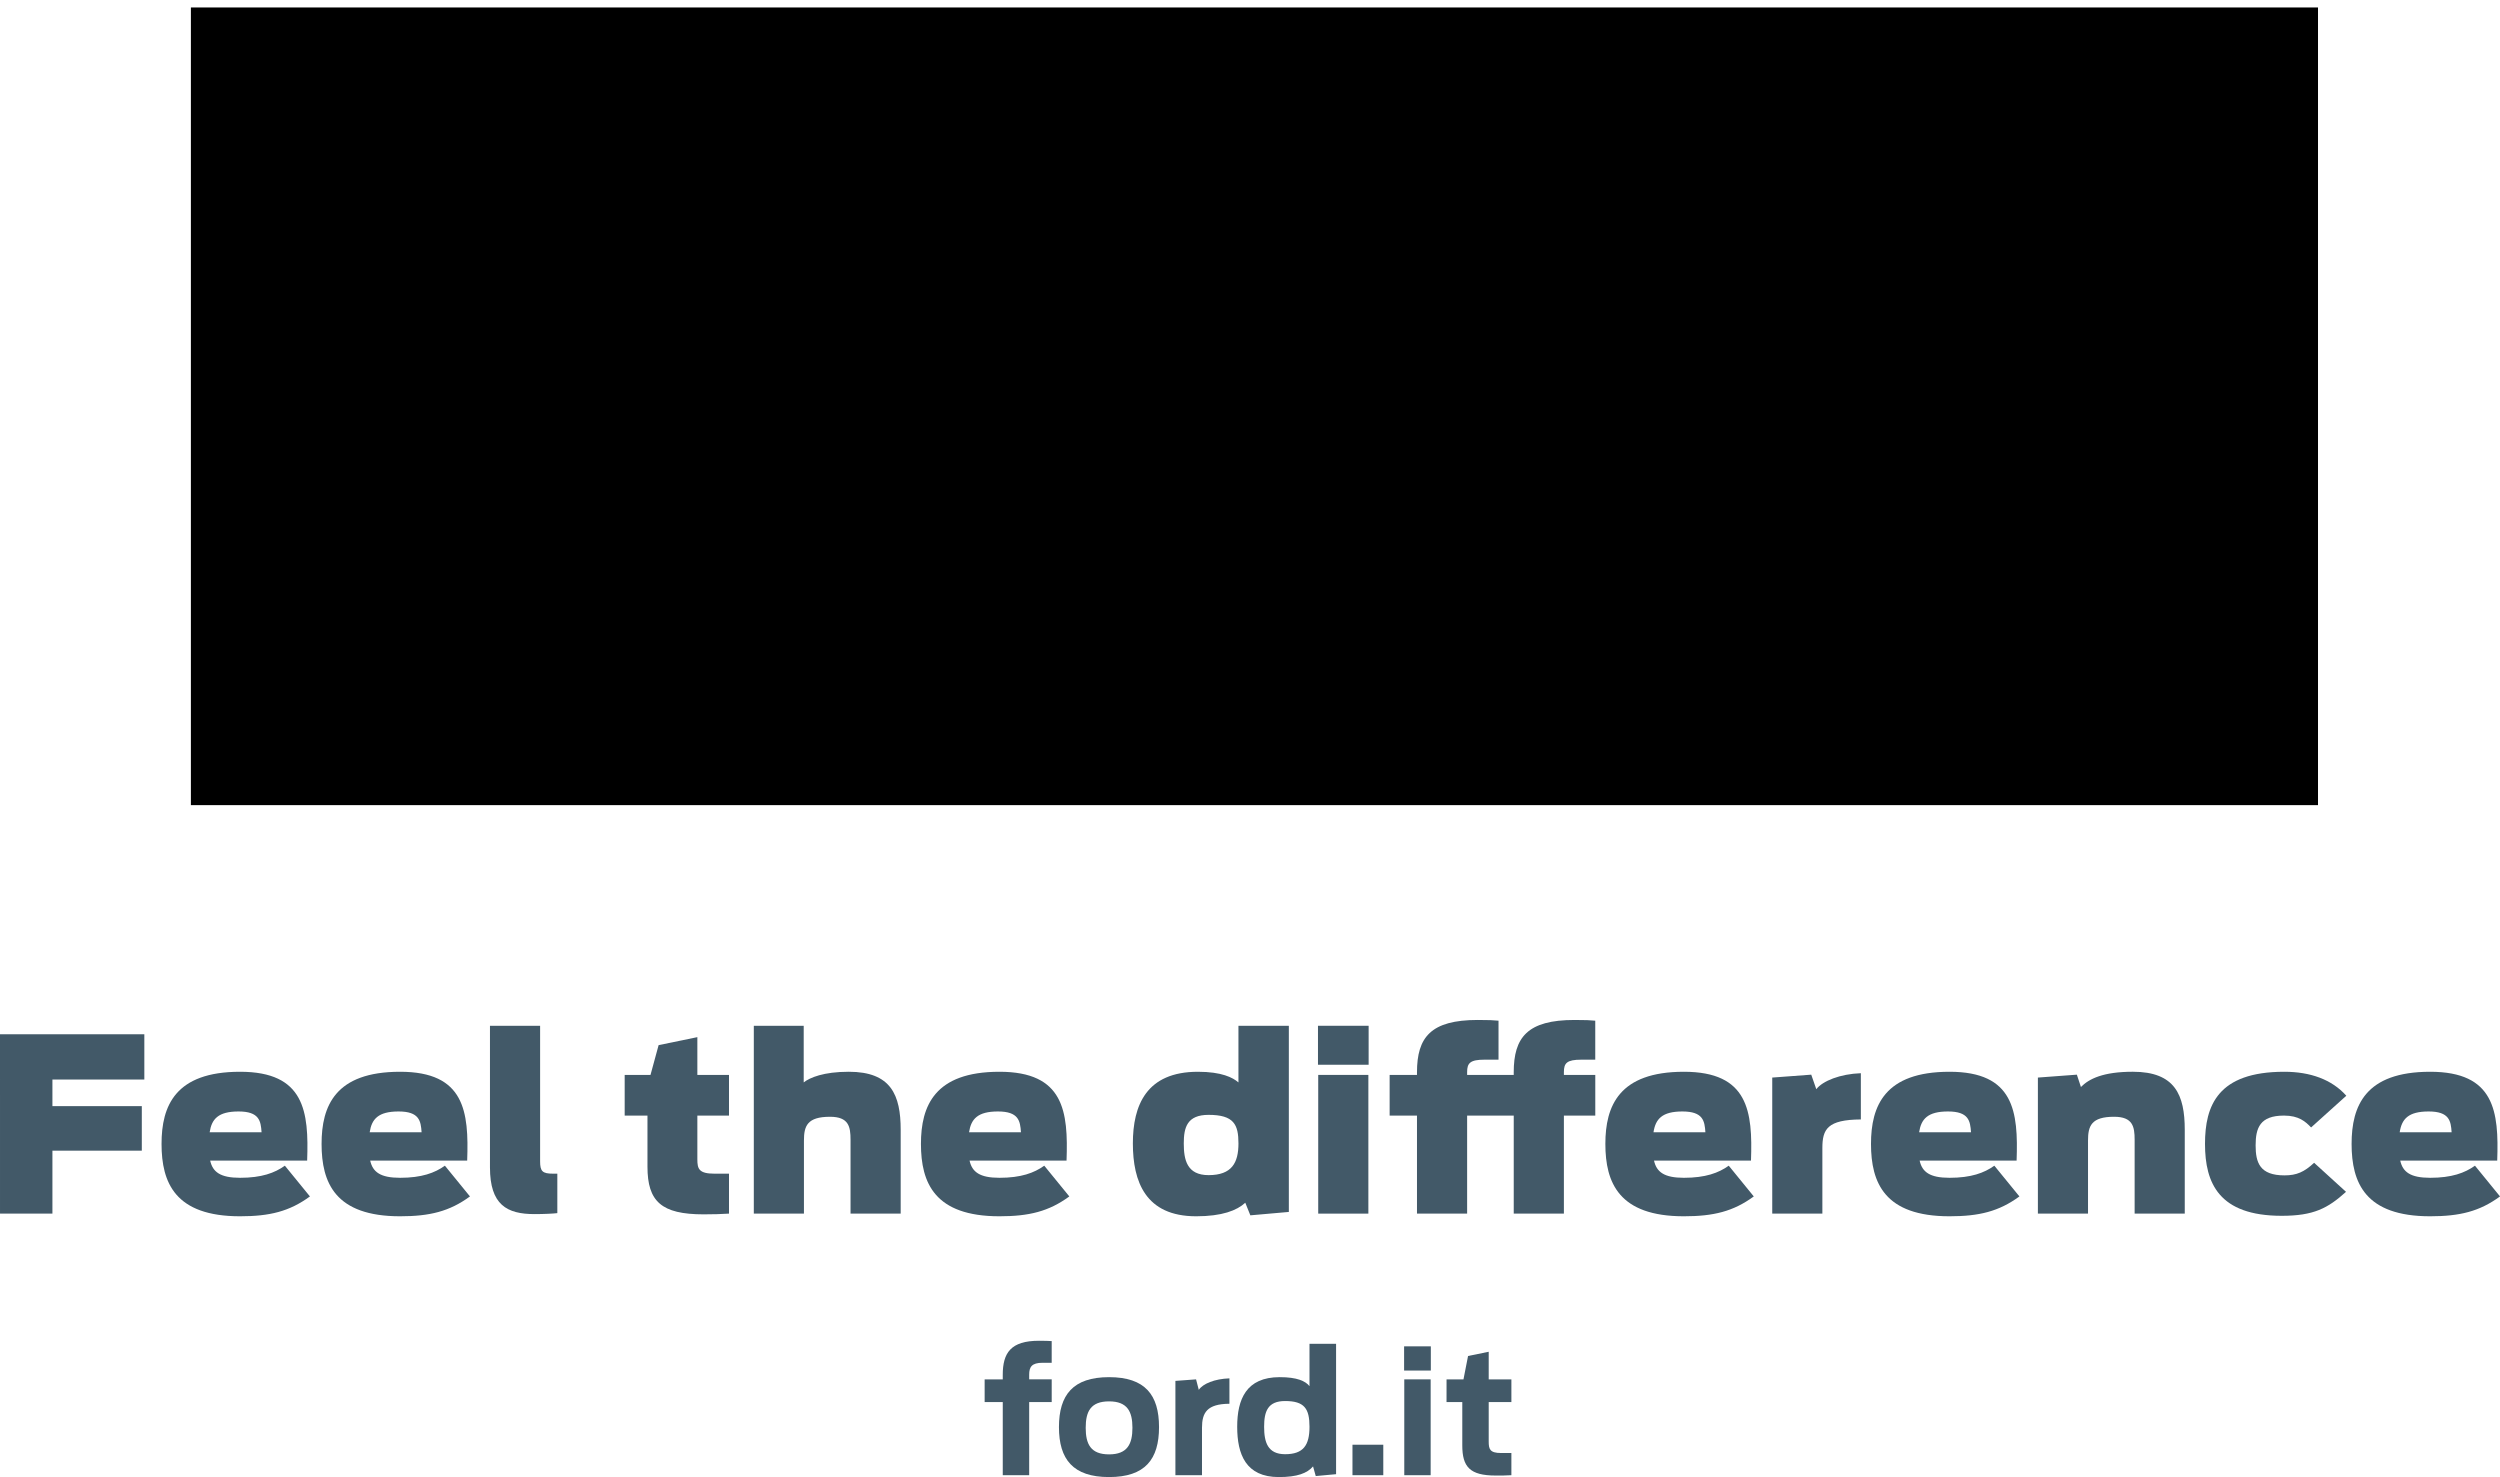 <?xml version="1.0" encoding="utf-8"?>
<!-- Generator: Adobe Illustrator 16.0.0, SVG Export Plug-In . SVG Version: 6.00 Build 0)  -->
<!DOCTYPE svg PUBLIC "-//W3C//DTD SVG 1.1//EN" "http://www.w3.org/Graphics/SVG/1.1/DTD/svg11.dtd">
<svg version="1.1" id="Livello_1" xmlns="http://www.w3.org/2000/svg" xmlns:xlink="http://www.w3.org/1999/xlink" x="0px" y="0px"
	 width="265.841px" height="157.067px" viewBox="149.332 194.606 265.841 157.067"
	 enable-background="new 149.332 194.606 265.841 157.067" xml:space="preserve">
<g>
	<path fill="#425968" d="M149.332,304.584h15.348v4.813h-9.774v2.832h9.505v4.737h-9.505v6.692h-5.573L149.332,304.584
		L149.332,304.584z"/>
	<path fill="#425968" d="M166.51,316.245c0-4.042,1.455-7.671,8.347-7.671c6.867,0,7.324,4.222,7.136,9.447h-10.312
		c0.269,1.21,1.077,1.828,3.176,1.828c2.289,0,3.689-0.515,4.767-1.287l2.665,3.269c-2.18,1.596-4.281,2.11-7.432,2.11
		C167.965,323.941,166.51,320.389,166.51,316.245z M171.626,315.009h5.52c-0.081-1.21-0.242-2.214-2.45-2.214
		C172.542,312.795,171.841,313.593,171.626,315.009z"/>
	<path fill="#425968" d="M183.527,316.245c0-4.042,1.455-7.671,8.347-7.671c6.867,0,7.324,4.222,7.136,9.447h-10.313
		c0.269,1.21,1.077,1.828,3.177,1.828c2.289,0,3.689-0.515,4.767-1.287l2.665,3.269c-2.18,1.596-4.281,2.11-7.432,2.11
		C184.982,323.941,183.527,320.389,183.527,316.245z M188.643,315.009h5.52c-0.081-1.21-0.243-2.214-2.45-2.214
		C189.559,312.795,188.858,313.593,188.643,315.009z"/>
	<path fill="#425968" d="M201.433,318.741v-15.058h5.332v14.415c0,1.055,0.242,1.312,1.373,1.312h0.458v4.196
		c-0.404,0.051-1.427,0.103-2.423,0.103C203.237,323.709,201.433,322.731,201.433,318.741z"/>
	<path fill="#425968" d="M215.758,308.908h2.746l0.862-3.166l4.12-0.85v4.016h3.365v4.325h-3.365v4.659
		c0,1.004,0.161,1.519,1.831,1.519h1.534v4.247c-0.808,0.052-1.696,0.078-2.693,0.078c-4.496,0-5.977-1.365-5.977-5.071v-5.431
		h-2.423V308.908z"/>
	<path fill="#425968" d="M229.49,303.683h5.305v6.023c0.646-0.515,2.127-1.133,4.792-1.133c4.496,0,5.52,2.471,5.52,6.178v8.906
		h-5.332v-7.851c0-1.391-0.188-2.446-2.182-2.446c-2.423,0-2.773,0.978-2.773,2.523v7.773h-5.331L229.49,303.683L229.49,303.683z"/>
	<path fill="#425968" d="M247.262,316.245c0-4.042,1.454-7.671,8.346-7.671c6.867,0,7.324,4.222,7.136,9.447h-10.313
		c0.269,1.21,1.077,1.828,3.177,1.828c2.289,0,3.69-0.515,4.767-1.287l2.665,3.269c-2.181,1.596-4.281,2.11-7.432,2.11
		C248.715,323.941,247.262,320.389,247.262,316.245z M252.377,315.009h5.52c-0.08-1.21-0.242-2.214-2.449-2.214
		C253.293,312.795,252.592,313.593,252.377,315.009z"/>
	<path fill="#425968" d="M269.797,316.193c0-4.042,1.427-7.619,6.919-7.619c2.531,0,3.716,0.618,4.308,1.133v-6.023h5.359v19.795
		l-4.093,0.36l-0.539-1.339c-0.888,0.824-2.477,1.441-5.223,1.441C271.144,323.941,269.797,320.26,269.797,316.193z
		 M281.025,316.193c0-2.008-0.484-3.037-3.176-3.037c-2.289,0-2.639,1.338-2.639,3.037c0,1.725,0.323,3.373,2.639,3.373
		C280.325,319.565,281.025,318.252,281.025,316.193z"/>
	<path fill="#425968" d="M289.481,303.683h5.386v4.144h-5.386V303.683z M289.507,308.908h5.332v14.75h-5.332V308.908z"/>
	<path fill="#425968" d="M310.294,313.233h-4.953v10.425h-5.332v-10.425h-2.908v-4.325h2.908v-0.283c0-3.707,1.453-5.56,6.461-5.56
		c1.32,0,1.562,0.025,2.209,0.077v4.145h-1.479c-1.535,0-1.859,0.36-1.859,1.312v0.309h4.955v-0.283c0-3.707,1.453-5.56,6.463-5.56
		c1.318,0,1.561,0.025,2.207,0.077v4.145h-1.48c-1.535,0-1.855,0.36-1.855,1.312v0.309h3.338v4.325h-3.338v10.425h-5.334v-10.425
		H310.294z"/>
	<path fill="#425968" d="M320.041,316.245c0-4.042,1.455-7.671,8.348-7.671c6.867,0,7.324,4.222,7.137,9.447h-10.312
		c0.27,1.21,1.078,1.828,3.176,1.828c2.291,0,3.691-0.515,4.771-1.287l2.662,3.269c-2.18,1.596-4.281,2.11-7.434,2.11
		C321.496,323.941,320.041,320.389,320.041,316.245z M325.158,315.009h5.52c-0.08-1.21-0.24-2.214-2.449-2.214
		C326.074,312.795,325.375,313.593,325.158,315.009z"/>
	<path fill="#425968" d="M337.787,309.191l4.146-0.309l0.537,1.544c0.674-0.875,2.533-1.622,4.738-1.699v4.917
		c-3.551,0.026-4.092,1.029-4.092,3.037v6.976h-5.33V309.191z"/>
	<path fill="#425968" d="M348.287,316.245c0-4.042,1.455-7.671,8.346-7.671c6.867,0,7.324,4.222,7.137,9.447h-10.311
		c0.268,1.21,1.076,1.828,3.176,1.828c2.287,0,3.691-0.515,4.768-1.287l2.666,3.269c-2.182,1.596-4.281,2.11-7.434,2.11
		C349.742,323.941,348.287,320.389,348.287,316.245z M353.404,315.009h5.518c-0.08-1.21-0.242-2.214-2.449-2.214
		C354.32,312.795,353.619,313.593,353.404,315.009z"/>
	<path fill="#425968" d="M366.033,309.191l4.145-0.309l0.432,1.312c0.861-0.875,2.369-1.622,5.52-1.622
		c4.496,0,5.521,2.471,5.521,6.178v8.906h-5.33v-7.851c0-1.391-0.189-2.446-2.184-2.446c-2.424,0-2.773,0.978-2.773,2.523v7.773
		h-5.33V309.191L366.033,309.191z"/>
	<path fill="#425968" d="M383.804,316.245c0-4.067,1.346-7.671,8.428-7.671c2.771,0,5.062,0.823,6.598,2.548l-3.744,3.373
		c-0.592-0.618-1.291-1.261-2.881-1.261c-2.559,0-3.018,1.312-3.018,3.166c0,1.828,0.434,3.192,3.07,3.192
		c1.293,0,2.102-0.36,3.15-1.339l3.393,3.089c-1.938,1.751-3.443,2.549-6.838,2.549C385.283,323.89,383.804,320.415,383.804,316.245
		z"/>
	<path fill="#425968" d="M399.392,316.245c0-4.042,1.455-7.671,8.35-7.671c6.865,0,7.32,4.222,7.135,9.447h-10.312
		c0.27,1.21,1.078,1.828,3.178,1.828c2.289,0,3.688-0.515,4.768-1.287l2.664,3.269c-2.18,1.596-4.279,2.11-7.432,2.11
		C400.847,323.941,399.392,320.389,399.392,316.245z M404.507,315.009h5.521c-0.078-1.21-0.24-2.214-2.449-2.214
		C405.425,312.795,404.724,313.593,404.507,315.009z"/>
</g>
<g>
	<path fill="#425968" d="M254.035,341.283h1.926v-0.486c0-2.323,0.847-3.619,3.854-3.619c0.666,0,1.026,0.018,1.35,0.036v2.305
		h-0.972c-1.152,0-1.422,0.45-1.422,1.26v0.504h2.395v2.413h-2.395v7.778h-2.809v-7.778h-1.926L254.035,341.283L254.035,341.283z"/>
	<path fill="#425968" d="M261.937,346.36c0-3.421,1.494-5.312,5.33-5.312c3.835,0,5.312,1.891,5.312,5.312s-1.477,5.312-5.312,5.312
		C263.431,351.672,261.937,349.781,261.937,346.36z M269.751,346.432c0-1.729-0.54-2.809-2.484-2.809
		c-1.963,0-2.485,1.081-2.485,2.809s0.522,2.827,2.485,2.827C269.211,349.259,269.751,348.161,269.751,346.432z"/>
	<path fill="#425968" d="M274.321,341.445l2.197-0.162l0.288,1.116c0.432-0.648,1.674-1.17,3.259-1.224v2.701
		c-2.395,0.018-2.917,0.954-2.917,2.557v5.042h-2.827V341.445z"/>
	<path fill="#425968" d="M280.891,346.324c0-2.917,0.954-5.276,4.519-5.276c1.854,0,2.737,0.415,3.169,0.955v-4.501h2.827v13.864
		l-2.161,0.198l-0.288-1.026c-0.612,0.721-1.675,1.135-3.637,1.135C281.809,351.672,280.891,349.259,280.891,346.324z
		 M288.579,346.324c0-1.927-0.54-2.737-2.593-2.737c-1.854,0-2.232,1.116-2.232,2.737c0,1.638,0.378,2.917,2.232,2.917
		C287.931,349.241,288.579,348.287,288.579,346.324z"/>
	<path fill="#425968" d="M293.149,348.232h3.277v3.241h-3.277V348.232z"/>
	<path fill="#425968" d="M298.639,337.771h2.842v2.575h-2.842V337.771z M298.658,341.283h2.805v10.191h-2.805V341.283z"/>
	<path fill="#425968" d="M303.153,341.283h1.8l0.487-2.485l2.196-0.45v2.935h2.412v2.413h-2.412v4.195
		c0,0.792,0.107,1.224,1.314,1.224h1.098v2.359c-0.412,0.036-1.172,0.036-1.676,0.036c-2.754,0-3.545-0.937-3.545-3.205v-4.609
		h-1.676L303.153,341.283L303.153,341.283z"/>
</g>
<g>
	<g>
		<g>
			<g>
				<defs>
					<polyline id="SVGID_1_" points="169.631,195.403 169.631,280.219 395.82,280.219 395.82,195.403 					"/>
				</defs>
				<clipPath id="SVGID_2_">
					<use xlink:href="#SVGID_1_"  overflow="visible"/>
				</clipPath>
			</g>
			<g>
				<defs>
					<polyline id="SVGID_3_" points="169.631,195.403 169.631,280.219 395.82,280.219 395.82,195.403 					"/>
				</defs>
				<defs>
					<rect id="SVGID_4_" x="152.379" y="194.606" width="260.468" height="85.674"/>
				</defs>
				<clipPath id="SVGID_5_">
					<use xlink:href="#SVGID_3_"  overflow="visible"/>
				</clipPath>
				<clipPath id="SVGID_6_" clip-path="url(#SVGID_5_)">
					<use xlink:href="#SVGID_4_"  overflow="visible"/>
				</clipPath>
				<path clip-path="url(#SVGID_6_)" fill="#D1D3D4" d="M395.126,234.535c0.045,0.204,0.076,0.411,0.111,0.616
					C395.208,234.945,395.167,234.74,395.126,234.535L395.126,234.535z M282.726,195.403c-62.776,0-113.095,18.816-113.095,42.407
					c0,23.447,50.736,42.408,113.095,42.408c62.361,0,113.094-19.023,113.094-42.408
					C395.82,214.427,345.087,195.403,282.726,195.403"/>
			</g>
		</g>
		<g>
			<g>
				<defs>
					<path id="SVGID_7_" d="M282.726,197.097c-61.525,0-111.358,18.186-111.358,40.69c0,22.494,49.833,40.688,111.358,40.688
						c61.531,0,111.359-18.194,111.359-40.688C394.085,215.283,344.257,197.097,282.726,197.097"/>
				</defs>
				<clipPath id="SVGID_8_">
					<use xlink:href="#SVGID_7_"  overflow="visible"/>
				</clipPath>
				<g clip-path="url(#SVGID_8_)">
					<g>
						<defs>
							<rect id="SVGID_9_" x="171.368" y="197.097" width="222.717" height="81.378"/>
						</defs>
						<clipPath id="SVGID_10_">
							<use xlink:href="#SVGID_9_"  overflow="visible"/>
						</clipPath>
						<g transform="matrix(1 0 0 1 1.525879e-05 0)" clip-path="url(#SVGID_10_)">
						</g>
					</g>
				</g>
				<g clip-path="url(#SVGID_8_)">
					<g>
						<defs>
							<path id="SVGID_11_" d="M180.263,239.356c0-18.626,46.101-33.725,102.969-33.725c52.312,0,95.506,12.776,102.094,29.319
								c-4.391-17.405-48.645-31.078-102.604-31.078c-56.873,0-102.971,15.187-102.971,33.927c0,1.523,0.308,3.028,0.898,4.5
								C180.396,241.331,180.263,240.347,180.263,239.356"/>
						</defs>
						<clipPath id="SVGID_12_">
							<use xlink:href="#SVGID_11_"  overflow="visible"/>
						</clipPath>
						<g clip-path="url(#SVGID_12_)">
							<g>
								<defs>
									<rect id="SVGID_13_" x="179.75" y="203.872" width="205.576" height="38.427"/>
								</defs>
								<clipPath id="SVGID_14_">
									<use xlink:href="#SVGID_13_"  overflow="visible"/>
								</clipPath>
								<g transform="matrix(1 0 0 1 1.525879e-05 0)" clip-path="url(#SVGID_14_)">
								</g>
							</g>
						</g>
						<g clip-path="url(#SVGID_12_)">
							<g>
								<defs>
									<path id="SVGID_15_" d="M388.742,233.552c0.461,1.396,0.689,2.81,0.689,4.247c0,20.515-47.777,37.142-106.71,37.142
										c-52.453,0-96.062-13.172-105.033-30.52c6.824,18.072,51.587,32.02,105.797,32.02c58.929,0,106.696-16.485,106.696-36.832
										C390.181,237.548,389.689,235.522,388.742,233.552"/>
								</defs>
								<clipPath id="SVGID_16_">
									<use xlink:href="#SVGID_15_"  overflow="visible"/>
								</clipPath>
								<g clip-path="url(#SVGID_16_)">
									<g>
										<defs>
											<rect id="SVGID_17_" x="177.688" y="233.552" width="212.493" height="42.89"/>
										</defs>
										<clipPath id="SVGID_18_">
											<use xlink:href="#SVGID_17_"  overflow="visible"/>
										</clipPath>
										<g clip-path="url(#SVGID_18_)">
										</g>
									</g>
								</g>
								<g clip-path="url(#SVGID_16_)">
									<g>
										<defs>
											<path id="SVGID_19_" d="M302.6,241.393c-2.39,2.489-2.567,5.71-1.002,7.16c0.557,0.52,1.202,0.757,1.89,0.797
												c-1.021-1.295-1.501-3.829-0.236-5.836c-0.234-0.592-0.275-1.263-0.143-1.93
												C303.153,241.348,302.853,241.133,302.6,241.393"/>
										</defs>
										<clipPath id="SVGID_20_">
											<use xlink:href="#SVGID_19_"  overflow="visible"/>
										</clipPath>
										<g clip-path="url(#SVGID_20_)">
											<g>
												<defs>
													<rect id="SVGID_21_" x="300.033" y="241.133" width="3.454" height="8.216"/>
												</defs>
												<clipPath id="SVGID_22_">
													<use xlink:href="#SVGID_21_"  overflow="visible"/>
												</clipPath>
												<g clip-path="url(#SVGID_22_)">
												</g>
											</g>
										</g>
										<g clip-path="url(#SVGID_20_)">
											<g>
												<defs>
													<path id="SVGID_23_" d="M327.273,246.793c-0.018-0.034-0.021-0.067-0.021-0.107c0,0.011,0,0.012,0,0.018
														c0.035,0.377,0.135,1.084,0.213,1.612c0.123-0.236,0.248-0.488,0.377-0.755c0.1-0.204,0.051-0.267-0.037-0.299
														C327.556,247.172,327.308,246.989,327.273,246.793"/>
												</defs>
												<clipPath id="SVGID_24_">
													<use xlink:href="#SVGID_23_"  overflow="visible"/>
												</clipPath>
												<g clip-path="url(#SVGID_24_)">
													<g>
														<defs>
															<rect id="SVGID_25_" x="327.251" y="246.686" width="0.689" height="1.63"/>
														</defs>
														<clipPath id="SVGID_26_">
															<use xlink:href="#SVGID_25_"  overflow="visible"/>
														</clipPath>
														<g clip-path="url(#SVGID_26_)">
														</g>
													</g>
												</g>
												<g clip-path="url(#SVGID_24_)">
													<g>
														<defs>
															<path id="SVGID_27_" d="M331.556,241.098c0.035,0.403,0.344,0.453,0.588,0.098c0.066-0.098,0.146-0.219,0.232-0.354
																c-0.068-0.094-0.143-0.185-0.219-0.281c-0.348-0.414-1.176-1.306-1.98-2.005
																C330.974,239.315,331.464,240.246,331.556,241.098"/>
														</defs>
														<clipPath id="SVGID_28_">
															<use xlink:href="#SVGID_27_"  overflow="visible"/>
														</clipPath>
														<g clip-path="url(#SVGID_28_)">
															<g>
																<defs>
																	<rect id="SVGID_29_" x="330.177" y="238.555" width="2.199" height="2.996"/>
																</defs>
																<clipPath id="SVGID_30_">
																	<use xlink:href="#SVGID_29_"  overflow="visible"/>
																</clipPath>
																<g transform="matrix(1 0 0 1 3.051758e-05 1.525879e-05)" clip-path="url(#SVGID_30_)">
																</g>
															</g>
														</g>
														<g clip-path="url(#SVGID_28_)">
															<g>
																<defs>
																	<path id="SVGID_31_" d="M298.458,240.817c0.112-0.155,0.217-0.301,0.317-0.44
																		c-0.467-1.443-1.189-2.856-1.701-3.391c0.639,0.872,0.939,2.123,0.895,3.726
																		C297.962,241.128,298.264,241.098,298.458,240.817"/>
																</defs>
																<clipPath id="SVGID_32_">
																	<use xlink:href="#SVGID_31_"  overflow="visible"/>
																</clipPath>
																<g clip-path="url(#SVGID_32_)">
																	<g>
																		<defs>
																			<rect id="SVGID_33_" x="297.076" y="236.986" width="1.701" height="4.142"/>
																		</defs>
																		<clipPath id="SVGID_34_">
																			<use xlink:href="#SVGID_33_"  overflow="visible"/>
																		</clipPath>
																		<g transform="matrix(1 0 0 1 3.051758e-05 0)" clip-path="url(#SVGID_34_)">
																		</g>
																	</g>
																</g>
																<g clip-path="url(#SVGID_32_)">
																	<g>
																		<defs>
																			<path id="SVGID_35_" d="M349.212,225.398L349.212,225.398c0,0.002,0,0.002,0,0.008
																				C349.212,225.4,349.212,225.398,349.212,225.398"/>
																		</defs>
																		<clipPath id="SVGID_36_">
																			<use xlink:href="#SVGID_35_"  overflow="visible"/>
																		</clipPath>
																		<g clip-path="url(#SVGID_36_)">
																			<g>
																				<defs>
																					<rect id="SVGID_37_" x="349.212" y="225.398" width="0" height="0.008"/>
																				</defs>
																				<clipPath id="SVGID_38_">
																					<use xlink:href="#SVGID_37_"  overflow="visible"/>
																				</clipPath>
																				<g transform="matrix(1 0 0 1 3.051758e-05 1.525879e-05)" clip-path="url(#SVGID_38_)">
																				</g>
																			</g>
																		</g>
																		<g clip-path="url(#SVGID_36_)">
																			<g>
																				<defs>
																					<path id="SVGID_39_" d="M316.865,256.196c0.275,0.146,0.557,0.241,0.85,0.292
																						c-0.102-0.385-0.145-0.768-0.148-1.091c-0.029-2.799,0.838-5.603,3.066-8.34
																						c2.703-3.333,5.543-4.989,7.521-4.074c-0.1-0.732-0.482-1.368-1.32-1.761
																						c-1.971-0.948-4.977,0.785-7.695,4.133c-2.227,2.736-3.434,5.523-3.477,8.239
																						C315.644,254.559,316.013,255.752,316.865,256.196"/>
																				</defs>
																				<clipPath id="SVGID_40_">
																					<use xlink:href="#SVGID_39_"  overflow="visible"/>
																				</clipPath>
																				<g clip-path="url(#SVGID_40_)">
																					<g>
																						<defs>
																							<rect id="SVGID_41_" x="315.644" y="240.274" width="12.51" height="16.213"/>
																						</defs>
																						<clipPath id="SVGID_42_">
																							<use xlink:href="#SVGID_41_"  overflow="visible"/>
																						</clipPath>
																						<g transform="matrix(1 0 0 1 0 1.525879e-05)" clip-path="url(#SVGID_42_)">
																						</g>
																					</g>
																				</g>
																				<g clip-path="url(#SVGID_40_)">
																					<g>
																						<defs>
																							<path id="SVGID_43_" d="M274.979,241.733c0.35-0.152,0.394-0.351,0.33-0.663
																								c-0.118-0.532-0.491-1.855-0.601-2.169c0,0,0,0-0.001,0c0.085,0.29,0.011,0.514-0.336,0.645
																								c-3.029,1.15-6.064,2.933-8.162,5.744c-2.379,3.189-3.021,7.029-1.427,9.242
																								c0.377,0.517,0.828,0.899,1.33,1.152c-0.859-2.643-0.236-6.188,1.784-8.912
																								C269.973,243.954,272.313,242.89,274.979,241.733"/>
																						</defs>
																						<clipPath id="SVGID_44_">
																							<use xlink:href="#SVGID_43_"  overflow="visible"/>
																						</clipPath>
																						<g clip-path="url(#SVGID_44_)">
																							<g>
																								<defs>
																									<rect id="SVGID_45_" x="263.187" y="238.901" width="12.186" height="16.783"/>
																								</defs>
																								<clipPath id="SVGID_46_">
																									<use xlink:href="#SVGID_45_"  overflow="visible"/>
																								</clipPath>
																								<g clip-path="url(#SVGID_46_)">
																								</g>
																							</g>
																						</g>
																						<g clip-path="url(#SVGID_44_)">
																							<g>
																								<defs>
																									<path id="SVGID_47_" d="M308.728,251.503c-0.721,0.513-1.658,1.085-2.829,1.517
																										c-1.438,0.539-2.112,0.742-3.444,0.725c-1.676-0.01-3.188-0.725-4.254-2.382
																										c-0.594-0.896-0.837-2.265-0.896-3.266c-0.007-0.11-0.153-0.307-0.311-0.052
																										c-2.821,4.307-5.453,8.475-8.252,12.852c-0.142,0.205-0.271,0.333-0.56,0.35
																										c-1.729,0-3.623-0.006-5.527,0.001c-0.203,0-0.339-0.09-0.384-0.225c0.152,0.668,0.393,1.876,0.461,2.157
																										c0.045,0.191,0.19,0.292,0.403,0.292c2.046,0,4.56,0,6.264-0.01c0.251-0.015,0.428-0.158,0.562-0.35
																										c2.54-3.979,5.259-8.305,7.856-12.293c0.574,2.009,0.861,2.948,1.924,3.893
																										c1.076,0.967,2.071,1.219,3.543,1.233c1.334,0.016,2.648-0.519,4.211-1.169
																										c0.561-0.232,1.062-0.522,1.512-0.809c0-0.743,0.074-1.482,0.207-2.191
																										C309.224,251.699,309.15,251.211,308.728,251.503"/>
																								</defs>
																								<clipPath id="SVGID_48_">
																									<use xlink:href="#SVGID_47_"  overflow="visible"/>
																								</clipPath>
																								<g clip-path="url(#SVGID_48_)">
																									<g>
																										<defs>
																											<rect id="SVGID_49_" x="282.27" y="247.79" width="26.954" height="15.682"/>
																										</defs>
																										<clipPath id="SVGID_50_">
																											<use xlink:href="#SVGID_49_"  overflow="visible"/>
																										</clipPath>
																										<g clip-path="url(#SVGID_50_)">
																										</g>
																									</g>
																								</g>
																								<g id="Livello_2" clip-path="url(#SVGID_48_)">
																									<g>
																										<defs>
																											<path id="SVGID_51_" d="M345.642,249.988c0,0.105-0.047,0.199-0.102,0.271
																												c-2.693,3.289-5.672,6.395-8.52,8.591c-4.432,3.432-8.852,4.302-11.039,2.105
																												c-0.82-0.819-1.268-1.991-1.32-2.978c-0.025-0.539-0.299-0.566-0.557-0.315
																												c-2.611,2.587-7.154,5.45-11.285,3.411c-2.135-1.051-3.248-3.029-3.65-5.203
																												c0.004,0.025,0.014,0.051,0.018,0.075c0.266,1.546,0.6,3.77,1.32,5.142
																												c0.477,0.908,1.529,1.925,2.178,2.246c3.664,1.811,8.902-0.242,12.268-3.48
																												c0.035-0.04,0.043-0.044,0.088-0.099c0.154,0.584,0.342,1.289,0.371,1.385
																												c0.229,0.75,0.588,1.433,0.9,1.794c2.305,2.603,7.191,1.419,12.273-2.516
																												c2.84-2.197,4.949-4.405,7.527-7.406c0.104-0.124,0.096-0.31,0.037-0.585
																												C346.003,251.768,345.767,250.582,345.642,249.988"/>
																										</defs>
																										<clipPath id="SVGID_52_">
																											<use xlink:href="#SVGID_51_"  overflow="visible"/>
																										</clipPath>
																										<g clip-path="url(#SVGID_52_)">
																											<g>
																												<g>
																												</g>
																											</g>
																										</g>
																										<g clip-path="url(#SVGID_52_)">
																											<g>
																												<defs>
																													<rect id="SVGID_53_" x="303.283" y="238.61" width="7.963" height="9.465"/>
																												</defs>
																												<clipPath id="SVGID_54_">
																													<use xlink:href="#SVGID_53_"  overflow="visible"/>
																												</clipPath>
																												<g transform="matrix(1 0 0 1 0 1.525879e-05)" clip-path="url(#SVGID_54_)">
																												</g>
																											</g>
																										</g>
																										<g clip-path="url(#SVGID_52_)">
																											<g>
																												<defs>
																													<rect id="SVGID_55_" x="330.328" y="225.412" width="19.557" height="32.095"/>
																												</defs>
																												<clipPath id="SVGID_56_">
																													<use xlink:href="#SVGID_55_"  overflow="visible"/>
																												</clipPath>
																												<g clip-path="url(#SVGID_56_)">
																												</g>
																											</g>
																										</g>
																										<g clip-path="url(#SVGID_52_)">
																											<g>
																												<defs>
																													<rect id="SVGID_57_" x="280.407" y="237.383" width="2.795" height="6.354"/>
																												</defs>
																												<clipPath id="SVGID_58_">
																													<use xlink:href="#SVGID_57_"  overflow="visible"/>
																												</clipPath>
																												<g clip-path="url(#SVGID_58_)">
																												</g>
																											</g>
																										</g>
																										<g clip-path="url(#SVGID_52_)">
																											<g>
																												<defs>
																													<rect id="SVGID_59_" x="251.696" y="240.613" width="41.54" height="23.518"/>
																												</defs>
																												<clipPath id="SVGID_60_">
																													<use xlink:href="#SVGID_59_"  overflow="visible"/>
																												</clipPath>
																												<g transform="matrix(1 0 0 1 1.525879e-05 1.525879e-05)" clip-path="url(#SVGID_60_)">
																												</g>
																											</g>
																										</g>
																										<g clip-path="url(#SVGID_52_)">
																											<g>
																												<defs>
																													<rect id="SVGID_61_" x="222.602" y="237.795" width="8.203" height="13.474"/>
																												</defs>
																												<clipPath id="SVGID_62_">
																													<use xlink:href="#SVGID_61_"  overflow="visible"/>
																												</clipPath>
																												<g transform="matrix(1 0 0 1 1.525879e-05 0)" clip-path="url(#SVGID_62_)">
																												</g>
																											</g>
																										</g>
																										<g clip-path="url(#SVGID_52_)">
																											<g>
																												<defs>
																													<rect id="SVGID_63_" x="236.231" y="211.789" width="34.529" height="14.325"/>
																												</defs>
																												<clipPath id="SVGID_64_">
																													<use xlink:href="#SVGID_63_"  overflow="visible"/>
																												</clipPath>
																												<g transform="matrix(1 0 0 1 1.525879e-05 0)" clip-path="url(#SVGID_64_)">
																												</g>
																											</g>
																										</g>
																										<g clip-path="url(#SVGID_52_)">
																											<g>
																												<defs>
																													<rect id="SVGID_65_" x="217.02" y="232.14" width="57.902" height="31.192"/>
																												</defs>
																												<clipPath id="SVGID_66_">
																													<use xlink:href="#SVGID_65_"  overflow="visible"/>
																												</clipPath>
																												<g transform="matrix(1 0 0 1 1.525879e-05 0)" clip-path="url(#SVGID_66_)">
																												</g>
																											</g>
																										</g>
																										<g clip-path="url(#SVGID_52_)">
																											<g>
																												<defs>
																													<rect id="SVGID_67_" x="242.786" y="234.181" width="9.178" height="5.145"/>
																												</defs>
																												<clipPath id="SVGID_68_">
																													<use xlink:href="#SVGID_67_"  overflow="visible"/>
																												</clipPath>
																												<g transform="matrix(1 0 0 1 0 1.525879e-05)" clip-path="url(#SVGID_68_)">
																												</g>
																											</g>
																										</g>
																										<g clip-path="url(#SVGID_52_)">
																											<g>
																												<defs>
																													<rect id="SVGID_69_" x="315.535" y="213.33" width="0.105" height="0.167"/>
																												</defs>
																												<clipPath id="SVGID_70_">
																													<use xlink:href="#SVGID_69_"  overflow="visible"/>
																												</clipPath>
																												<g clip-path="url(#SVGID_70_)">
																												</g>
																											</g>
																										</g>
																										<g clip-path="url(#SVGID_52_)">
																											<g>
																												<defs>
																													<rect id="SVGID_71_" x="260.745" y="213.79" width="55.497" height="16.456"/>
																												</defs>
																												<clipPath id="SVGID_72_">
																													<use xlink:href="#SVGID_71_"  overflow="visible"/>
																												</clipPath>
																												<g clip-path="url(#SVGID_72_)">
																												</g>
																											</g>
																										</g>
																										<g clip-path="url(#SVGID_52_)">
																											<g>
																												<defs>
																													<rect id="SVGID_73_" x="271.106" y="224.883" width="3.483" height="4.252"/>
																												</defs>
																												<clipPath id="SVGID_74_">
																													<use xlink:href="#SVGID_73_"  overflow="visible"/>
																												</clipPath>
																												<g transform="matrix(1 0 0 1 3.051758e-05 1.525879e-05)" clip-path="url(#SVGID_74_)">
																												</g>
																											</g>
																										</g>
																										<g clip-path="url(#SVGID_52_)">
																											<g>
																												<defs>
																													<rect id="SVGID_75_" x="272.303" y="224.582" width="5.009" height="8.465"/>
																												</defs>
																												<clipPath id="SVGID_76_">
																													<use xlink:href="#SVGID_75_"  overflow="visible"/>
																												</clipPath>
																												<g transform="matrix(1 0 0 1 0 1.525879e-05)" clip-path="url(#SVGID_76_)">
																												</g>
																											</g>
																										</g>
																										<g clip-path="url(#SVGID_52_)">
																											<g>
																												<defs>
																													<rect id="SVGID_77_" x="231.18" y="220.886" width="21.138" height="13.948"/>
																												</defs>
																												<clipPath id="SVGID_78_">
																													<use xlink:href="#SVGID_77_"  overflow="visible"/>
																												</clipPath>
																												<g transform="matrix(1 0 0 1 0 1.525879e-05)" clip-path="url(#SVGID_78_)">
																												</g>
																											</g>
																										</g>
																										<g clip-path="url(#SVGID_52_)">
																											<g>
																												<defs>
																													<rect id="SVGID_79_" x="152.379" y="194.606" width="260.468" height="85.674"/>
																												</defs>
																												<clipPath id="SVGID_80_">
																													<use xlink:href="#SVGID_79_"  overflow="visible"/>
																												</clipPath>
																												<path clip-path="url(#SVGID_80_)" fill="#58595B" d="M395.126,234.535
																													c0.045,0.204,0.076,0.411,0.111,0.616C395.208,234.945,395.167,234.74,395.126,234.535L395.126,234.535
																													z M170.408,238.277c-0.022-4.962,2.163-9.897,6.761-14.536c16.19-16.332,58.613-27.369,105.367-27.564
																													c61.932-0.255,112.405,18.21,112.512,41.167c0.021,4.959-2.301,9.828-6.895,14.467
																													c-16.195,16.336-58.484,27.44-105.236,27.633C220.983,279.7,170.511,261.236,170.408,238.277
																													L170.408,238.277z M282.726,195.403c-62.776,0-113.095,18.816-113.095,42.407
																													c0,23.447,50.736,42.408,113.095,42.408c62.361,0,113.094-19.023,113.094-42.408
																													C395.82,214.427,345.087,195.403,282.726,195.403"/>
																											</g>
																										</g>
																										<g clip-path="url(#SVGID_52_)">
																											<g>
																												<defs>
																													<rect id="SVGID_81_" x="169.973" y="195.755" width="131.618" height="45.343"/>
																												</defs>
																												<clipPath id="SVGID_82_">
																													<use xlink:href="#SVGID_81_"  overflow="visible"/>
																												</clipPath>
																												<g transform="matrix(1 0 0 1 1.525879e-05 1.525879e-05)" clip-path="url(#SVGID_82_)">
																												</g>
																											</g>
																										</g>
																										<g clip-path="url(#SVGID_52_)">
																											<g>
																												<defs>
																													<rect id="SVGID_83_" x="263.502" y="235.2" width="131.97" height="44.666"/>
																												</defs>
																												<clipPath id="SVGID_84_">
																													<use xlink:href="#SVGID_83_"  overflow="visible"/>
																												</clipPath>
																												<g clip-path="url(#SVGID_84_)">
																												</g>
																											</g>
																										</g>
																										<g clip-path="url(#SVGID_52_)">
																											<g>
																												<defs>
																													<rect id="SVGID_85_" x="175.998" y="200.656" width="213.433" height="74.286"/>
																												</defs>
																												<clipPath id="SVGID_86_">
																													<use xlink:href="#SVGID_85_"  overflow="visible"/>
																												</clipPath>
																												<g transform="matrix(1 0 0 1 0 1.525879e-05)" clip-path="url(#SVGID_86_)">
																												</g>
																											</g>
																										</g>
																										<g clip-path="url(#SVGID_52_)">
																											<g>
																												<defs>
																													<rect id="SVGID_87_" x="251.597" y="225.199" width="97.717" height="37.953"/>
																												</defs>
																												<clipPath id="SVGID_88_">
																													<use xlink:href="#SVGID_87_"  overflow="visible"/>
																												</clipPath>
																												<g transform="matrix(1 0 0 1 0 1.525879e-05)" clip-path="url(#SVGID_88_)">
																												</g>
																											</g>
																										</g>
																										<g clip-path="url(#SVGID_52_)">
																											<g>
																												<defs>
																													<rect id="SVGID_89_" x="216.432" y="209.085" width="99.444" height="52.11"/>
																												</defs>
																												<clipPath id="SVGID_90_">
																													<use xlink:href="#SVGID_89_"  overflow="visible"/>
																												</clipPath>
																												<g clip-path="url(#SVGID_90_)">
																												</g>
																											</g>
																										</g>
																									</g>
																								</g>
																							</g>
																						</g>
																					</g>
																				</g>
																			</g>
																		</g>
																	</g>
																</g>
															</g>
														</g>
													</g>
												</g>
											</g>
										</g>
									</g>
								</g>
							</g>
						</g>
					</g>
				</g>
			</g>
		</g>
	</g>
</g>
<rect x="309.169" y="249.988" fill="none" width="37.047" height="15.546"/>
<path fill="none" d="M308.683,247.057c1.363-0.737,2.562-2.298,2.41-4.836c-0.076-1.261-0.443-2.56-1.033-3.61
	c0.4,0.771,0.568,1.658,0.424,2.593c-0.26,1.639-1.146,3.083-2.654,3.83c-1.277,0.625-2.771,0.518-3.812-0.418
	c-0.329-0.297-0.564-0.654-0.732-1.036c0.271,1.239,0.504,2.148,0.828,2.635C305.099,247.698,306.802,248.075,308.683,247.057"/>
<path fill="none" d="M349.833,228.389c-0.055-0.237-0.57-2.75-0.621-2.977c0.021,0.065,0,0.147-0.045,0.234
	c-0.861,1.489-17.422,26.706-18.471,29.313c-0.334,0.828-0.369,1.457-0.033,1.912c0.342,0.459,0.842,0.635,1.408,0.625
	c0.053-0.317,0.174-0.678,0.33-1.06c1.045-2.614,16.557-26.188,17.408-27.68C349.884,228.628,349.859,228.482,349.833,228.389"/>
<path fill="none" d="M280.407,237.383c0.05,0.049,0.089,0.104,0.131,0.159c1,1.484,1.541,3.573,1.594,5.729
	c0.062,0.454,0.255,0.466,0.478,0.229c0.2-0.204,0.397-0.417,0.591-0.631c-0.29-1.159-0.743-2.199-1.209-3.203
	C281.821,239.299,281.061,237.998,280.407,237.383"/>
<path fill="none" d="M289.526,244.691c1.164-0.994,2.434-1.635,3.231-1.326c0.479-1.235,0.249-1.918-0.26-2.248
	c-0.78-0.504-2.33,0.258-3.643,1.253c-3.575,2.709-6.574,6.925-8.098,8.812c-0.896,1.109-1.74,2.745-4.084,5.289
	c-3.685,3.997-8.565,6.296-13.273,4.709c-2.57-0.865-4.429-2.935-5.142-5.468c-0.142-0.494-0.415-0.628-0.683-0.303
	c-0.761,0.943-2.314,2.34-3.617,3.223c-0.139,0.1-0.489,0.309-0.791,0.161c-0.275-0.124-1.239-1.484-1.428-1.878
	c-0.025-0.043-0.04-0.09-0.045-0.129c0,0.003,0,0.008,0,0.017c0.337,1.677,0.378,1.871,0.838,2.645
	c0.521,0.858,1.026,1.462,1.14,1.511c0.303,0.154,0.61,0.014,0.766-0.069c1.006-0.519,2.976-2.034,3.822-3.087
	c0.259-0.245,0.502-0.079,0.584,0.176c0.358,1.125,0.875,1.993,1.454,2.911c0.635,1.021,1.907,2.084,3.554,2.539
	c2.138,0.595,4.438,0.704,7.46-0.455c2.424-0.93,4.965-2.819,6.921-4.94c2.346-2.546,3.191-4.18,4.085-5.294
	C283.836,250.856,286.207,247.524,289.526,244.691"/>
<path fill="none" d="M224.486,251.269c-0.471-1.866,0.042-3.873,0.788-5.374c1.193-2.4,2.864-3.546,4.511-4.583
	c0.709-0.446,1.021-0.883,0.599-2.052c-0.12-0.333-0.186-0.933-0.318-1.465c0.042,0.52-0.215,0.97-0.676,1.204
	c-2.009,1.025-4.428,2.782-5.623,5.179c-0.971,1.958-1.166,4.318,0.316,6.562C224.207,250.921,224.341,251.1,224.486,251.269"/>
<path fill="none" d="M238.551,226.113c-0.409-2.841,1.716-7.49,7.301-9.334c7.305-2.407,15.448-0.887,21.994,0.515
	c0.917-0.575,1.717-0.97,2.518-1.407c0.396-0.208-0.051-0.457-0.172-0.457c-8.446-1.587-17.221-3.641-25.61-0.536
	c-5.808,2.167-8.351,6.774-7.127,9.851C237.689,225.333,238.067,225.786,238.551,226.113"/>
<path fill="none" d="M260.875,235.116c2.779-0.349,5.275-0.504,7.735-0.737c0.73-0.069,1.289-0.135,1.556,0.131
	c0.889,0.889,1.917,1.7,2.603,2.097c0.453,0.006,0.837,0.103,1.101,0.346c0.288-0.04,0.551-0.198,0.719-0.363
	c0.32-0.312,0.333-0.675,0.278-0.989c-0.109-0.607-0.271-1.801-0.468-2.147c0.135,0.262,0.05,0.638-0.217,0.936
	c-0.194,0.223-0.498,0.433-0.888,0.425c-0.313-0.006-0.506-0.114-0.907-0.333c-0.823-0.446-1.853-1.18-2.539-2.044
	c-0.232-0.292-0.353-0.297-0.937-0.266c-2.628,0.151-6.732,0.547-9.511,0.895c-0.673,0.084-0.773,0.209-0.911,0.443
	c-4.428,7.305-9.159,15.183-14.353,20.457c-5.571,5.657-10.202,7.146-15.116,7.185c-5.676,0.04-10.728-3.181-12-8.829
	c0.68,3.153,2.718,6.957,5.069,8.615c2.391,1.685,4.75,2.245,7.5,2.293c5.59,0.101,10.694-2.207,16.106-7.706
	c5.197-5.27,9.695-12.637,14.131-19.943C259.974,235.324,260.13,235.21,260.875,235.116"/>
<path fill="none" d="M251.752,234.181c-2.512,0.069-4.704,0.817-6.833,2.409c-0.614,0.447-1.497,0.384-1.882-0.204
	c-0.13-0.2-0.191-0.416-0.197-0.638c-0.055,0.948,0.325,2.338,0.631,2.808c0.337,0.517,1.284,0.77,2.035,0.214
	c1.693-1.249,3.226-1.976,4.936-2.302c0.443-0.601,0.921-1.268,1.462-2.018c0.047-0.061,0.059-0.14,0.039-0.177
	C251.915,234.205,251.86,234.186,251.752,234.181"/>
<path fill="none" d="M315.535,213.33c0.039,0.051,0.07,0.107,0.105,0.167C315.605,213.434,315.574,213.375,315.535,213.33"/>
<path fill="none" d="M260.846,230.011c-0.101,0.12-0.045,0.235,0.129,0.223c0.791-0.041,1.555-0.075,2.31-0.116
	c2.734-4.273,5.653-6.729,10.12-10.027c0.333-0.249,0.665-0.427,0.556-1.377c8.969,1.988,15.792,5.289,27.373,5.324
	c3.457,0.006,8.33-1.144,10.953-2.728c3.012-1.812,3.814-3.143,3.922-4.553c0.033-0.438-0.078-1.092-0.152-1.432
	c-0.102-0.475-0.166-1.083-0.307-1.535c0.049,0.187,0.068,0.396,0.055,0.621c-0.094,1.619-1.344,3.177-4.432,4.86
	c-3.51,1.925-7.187,2.51-11.021,2.542c-9.279,0.078-17.918-3.538-26.861-5.481c0.016,0.39,0.116,0.858-0.214,1.104
	C268.324,221.089,263.846,224.8,260.846,230.011"/>
<path fill="none" d="M272.92,227.495c0.37-0.327,0.833-0.481,1.231-0.411c0.34-0.68,0.438-1.494,0.023-1.852
	c-0.402-0.35-1.039-0.286-1.554,0.083c-0.112,0.106-0.236,0.212-0.357,0.323c-0.886,0.918-1.156,2.132-1.024,3.049
	c0.069,0.374,0.215,0.447,0.384,0.416c0.169-0.036,0.337-0.093,0.513-0.163C272.2,228.436,272.41,227.945,272.92,227.495"/>
<path fill="none" d="M276.653,230.542c0.426-0.939,0.659-1.677,0.474-3.289c-0.133-1.127-0.361-2.147-0.661-2.671
	c0.579,1.181,0.345,2.697-0.281,3.91c-0.853,1.626-2.253,2.496-3.603,2.918c0,0-0.28,0.062-0.238,0.318
	c0.033,0.293,0.989,0.897,1.585,1.319c0.086-0.023,0.214-0.075,0.214-0.075C274.838,232.704,275.987,232.005,276.653,230.542"/>
<path fill="none" d="M235.457,233.636c1.239,0.771,2.764,1.198,4.51,1.14c5.951-0.203,10.459-5.102,11.953-9.247
	c0.398-1.118,0.092-2.314-0.099-3.123c-0.074-0.313-0.177-1.017-0.403-1.521h-0.003c0.175,0.413,0.175,1.024-0.155,1.794
	c-2.452,5.767-7.142,10.343-12.855,10.536c-3.443,0.113-6.019-1.651-7.225-4.257C232.064,230.905,233.872,232.64,235.457,233.636"/>
<polyline fill="none" points="169.631,195.403 169.631,280.219 395.82,280.219 395.82,195.403 "/>
<polyline fill="none" points="169.631,195.403 169.631,280.219 395.82,280.219 395.82,195.403 "/>
<path fill="none" d="M176.917,223.493c16.282-16.424,58.746-27.474,105.615-27.669c6.497-0.025,12.862,0.156,19.059,0.525
	c-6.136-0.387-12.438-0.593-18.865-0.593c-62.523,0-112.753,18.748-112.753,42.055c0,1.106,0.127,2.202,0.354,3.288
	c-0.17-0.93-0.269-1.87-0.273-2.818C170.031,233.248,172.282,228.172,176.917,223.493"/>
<path fill="none" d="M388.4,252.072c-16.223,16.364-58.674,27.53-105.48,27.725c-6.62,0.027-13.11-0.15-19.418-0.533
	c6.247,0.402,12.672,0.603,19.224,0.603c62.168,0,112.746-18.977,112.746-42.044c0-0.881-0.082-1.755-0.229-2.621
	c0.1,0.712,0.154,1.43,0.156,2.152C395.423,242.382,393.041,247.394,388.4,252.072"/>
<path fill="none" d="M282.721,203.872c-56.873,0-102.971,15.187-102.971,33.927c0,18.74,46.098,33.929,102.971,33.929
	c56.868,0,102.962-15.189,102.962-33.929C385.683,219.059,339.589,203.872,282.721,203.872L282.721,203.872z M282.721,274.941
	c-58.943,0-106.723-16.627-106.723-37.142c0-20.517,47.78-37.144,106.723-37.144c58.933,0,106.71,16.627,106.71,37.144
	C389.431,258.314,341.654,274.941,282.721,274.941"/>
<path fill="none" d="M327.273,246.793c0.033,0.196,0.283,0.379,0.529,0.469c0.088,0.032,0.139,0.095,0.037,0.299
	c-0.703,1.509-1.35,2.379-2.232,3.689c-0.812,1.213-1.727,2.158-2.834,3.068c-1.672,1.383-3.99,2.889-5.908,1.878
	c-0.852-0.444-1.221-1.637-1.205-2.601c0.045-2.716,1.252-5.503,3.477-8.239c2.721-3.349,5.727-5.081,7.695-4.133
	c2.043,0.971,1.391,3.335,0.479,5.189C327.24,246.553,327.234,246.677,327.273,246.793L327.273,246.793z M349.167,225.646
	c0.146-0.258-0.008-0.447-0.336-0.447c-1.703,0-3.938,0.002-5.717,0.002c-0.422,0-0.639,0.052-0.84,0.445
	c-0.656,1.257-8.641,13.226-10.131,15.55c-0.246,0.355-0.555,0.306-0.588-0.098c-0.152-1.38-1.346-2.968-3.225-3.728
	c-1.432-0.581-2.83-0.685-4.283-0.492c-2.629,0.354-4.971,1.739-7.025,3.3c-3.104,2.361-5.777,5.417-9.23,7.673
	c-1.885,1.229-4.469,2.301-6.194,0.701c-1.565-1.449-1.388-4.671,1.002-7.16c0.253-0.26,0.554-0.045,0.509,0.191
	c-0.227,1.126,0.053,2.247,0.907,3.031c1.043,0.937,2.534,1.044,3.813,0.418c1.508-0.747,2.395-2.191,2.654-3.83
	c0.4-2.542-1.557-4.783-4.008-4.962c-1.986-0.14-3.895,0.553-5.75,2.086c-0.932,0.771-1.461,1.343-2.268,2.49
	c-0.194,0.281-0.497,0.311-0.489-0.105c0.094-3.256-1.252-5.086-3.943-5.146c-2.087-0.051-4.316,1.083-6.057,2.468
	c-1.907,1.532-3.574,3.56-5.359,5.465c-0.223,0.237-0.416,0.224-0.478-0.229c-0.054-2.156-0.595-4.244-1.594-5.729
	c-0.352-0.516-1.096-0.771-1.72-0.42c-0.288,0.157-1.291,0.619-2.021,1.206c-0.362,0.297-0.505,0.73-0.345,1.283
	c0.964,3.221,0.75,6.883-0.554,9.975c-1.2,2.833-3.533,5.39-6.273,6.254c-1.805,0.572-3.682,0.292-4.844-1.309
	c-1.594-2.212-0.952-6.053,1.427-9.242c2.098-2.811,5.133-4.593,8.162-5.744c0.354-0.137,0.429-0.365,0.328-0.668
	c-0.164-0.499-0.427-1.175-0.535-1.486c-0.276-0.737-1.053-0.858-2.005-0.756c-2.2,0.257-4.183,1.011-6.143,2.061
	c-5.133,2.747-7.706,8.069-8.836,10.915c-0.541,1.365-1.006,2.219-1.606,2.977c-0.81,1.017-1.826,1.943-3.683,3.572
	c-0.168,0.149-0.294,0.462-0.15,0.753c0.188,0.394,1.152,1.754,1.428,1.878c0.302,0.148,0.652-0.061,0.791-0.161
	c1.303-0.882,2.855-2.28,3.617-3.223c0.268-0.326,0.541-0.191,0.683,0.303c0.713,2.534,2.571,4.603,5.142,5.468
	c4.708,1.587,9.588-0.712,13.273-4.709c2.344-2.544,3.188-4.179,4.084-5.289c1.523-1.886,4.523-6.102,8.098-8.812
	c1.312-0.995,2.863-1.757,3.643-1.253c0.626,0.405,0.826,1.35-0.178,3.176c-3.644,6.654-9.004,14.472-9.987,16.366
	c-0.179,0.33-0.024,0.588,0.321,0.588c1.904-0.007,3.798-0.001,5.527-0.001c0.29-0.016,0.418-0.145,0.56-0.35
	c2.799-4.377,5.431-8.545,8.252-12.852c0.157-0.255,0.304-0.059,0.311,0.052c0.06,1.001,0.303,2.369,0.896,3.266
	c1.066,1.658,2.58,2.373,4.254,2.382c1.332,0.017,2.008-0.186,3.444-0.725c1.171-0.432,2.108-1.004,2.829-1.517
	c0.422-0.292,0.496,0.196,0.484,0.271c-0.646,3.476,0.15,7.591,3.607,9.297c4.131,2.039,8.674-0.823,11.285-3.411
	c0.258-0.251,0.531-0.224,0.557,0.315c0.055,0.987,0.5,2.159,1.32,2.978c2.188,2.197,6.607,1.327,11.039-2.105
	c2.848-2.197,5.826-5.302,8.52-8.591c0.098-0.125,0.172-0.33-0.021-0.537c-0.408-0.427-1-0.921-1.408-1.298
	c-0.188-0.159-0.457-0.114-0.611,0.005c-2.76,2.624-5.244,5.613-8.83,8.091c-1.211,0.842-3.139,1.523-4.006,0.351
	c-0.336-0.455-0.301-1.084,0.033-1.912C331.746,252.352,348.306,227.135,349.167,225.646"/>
<path fill="none" d="M271.238,228.688c0.069,0.374,0.215,0.447,0.384,0.416c0.843-0.169,1.768-0.864,2.312-1.667
	c0.501-0.729,0.734-1.783,0.239-2.204c-0.442-0.379-1.162-0.272-1.691,0.197C271.422,226.368,271.101,227.695,271.238,228.688
	 M229.021,261.151c-6.177,0.044-11.617-3.776-12.242-10.382c-0.346-3.661,0.688-6.926,2.76-9.613
	c1.839-2.395,4.947-4.386,7.583-4.87c0.855-0.159,2.009-0.059,2.484,0.508c0.747,0.869,0.531,1.823-0.215,2.205
	c-2.009,1.025-4.428,2.782-5.623,5.179c-0.971,1.958-1.166,4.318,0.316,6.562c2.481,3.747,9.393,3.848,15.822-2.124
	c1.59-1.461,3.017-2.865,4.464-4.528c2.831-3.236,3.774-4.417,7.536-9.638c0.047-0.061,0.059-0.14,0.039-0.177
	c-0.029-0.068-0.083-0.086-0.192-0.092c-2.512,0.069-4.704,0.817-6.833,2.409c-0.614,0.447-1.497,0.384-1.882-0.204
	c-0.429-0.666-0.123-1.533,0.585-2.02c3.425-2.384,7.165-2.816,10.989-3.46c-0.005,0,0.264,0.013,0.483-0.278
	c1.569-2.012,2.754-3.827,4.423-5.863c1.687-2.066,3.861-3.962,5.524-5.387c2.321-1.996,3.81-2.667,5.322-3.491
	c0.396-0.208-0.051-0.457-0.172-0.457c-8.446-1.587-17.221-3.641-25.61-0.536c-5.808,2.167-8.351,6.774-7.127,9.851
	c0.868,2.184,3.74,2.54,6.43,1.223c2.231-1.093,4.298-2.856,5.764-5.125c0.819-1.26,2.544-0.351,1.612,1.839
	c-2.452,5.767-7.142,10.343-12.855,10.536c-4.86,0.157-7.996-3.419-7.985-7.829c0.017-8.702,9.706-14.434,19.888-15.29
	c12.258-1.014,23.869,2.251,36.044,3.728c9.324,1.13,18.264,1.154,27.639-1c1.107-0.24,1.887,0.466,1.812,1.585
	c-0.092,1.619-1.342,3.177-4.43,4.86c-3.512,1.925-7.188,2.51-11.021,2.542c-9.279,0.078-17.918-3.538-26.861-5.481
	c0.016,0.39,0.116,0.858-0.214,1.104c-4.953,3.654-9.43,7.365-12.431,12.576c-0.101,0.12-0.045,0.235,0.129,0.223
	c2.605-0.139,4.945-0.206,7.377-0.399c0.422-0.037,0.439-0.142,0.4-0.453c-0.213-1.794,0.312-3.843,1.891-5.252
	c1.618-1.448,3.643-1.616,4.984-0.569c1.526,1.188,1.391,3.328,0.558,4.932c-0.853,1.626-2.253,2.496-3.603,2.918
	c0,0-0.28,0.062-0.238,0.318c0.053,0.412,1.887,1.429,2.044,1.699c0.149,0.259,0.072,0.656-0.207,0.962
	c-0.194,0.223-0.498,0.433-0.888,0.425c-0.313-0.006-0.506-0.114-0.907-0.333c-0.823-0.446-1.853-1.18-2.539-2.044
	c-0.232-0.292-0.353-0.297-0.937-0.266c-2.628,0.151-6.732,0.547-9.511,0.895c-0.673,0.084-0.773,0.209-0.911,0.443
	c-4.428,7.305-9.159,15.183-14.353,20.457C238.565,259.623,233.935,261.111,229.021,261.151"/>
</svg>
